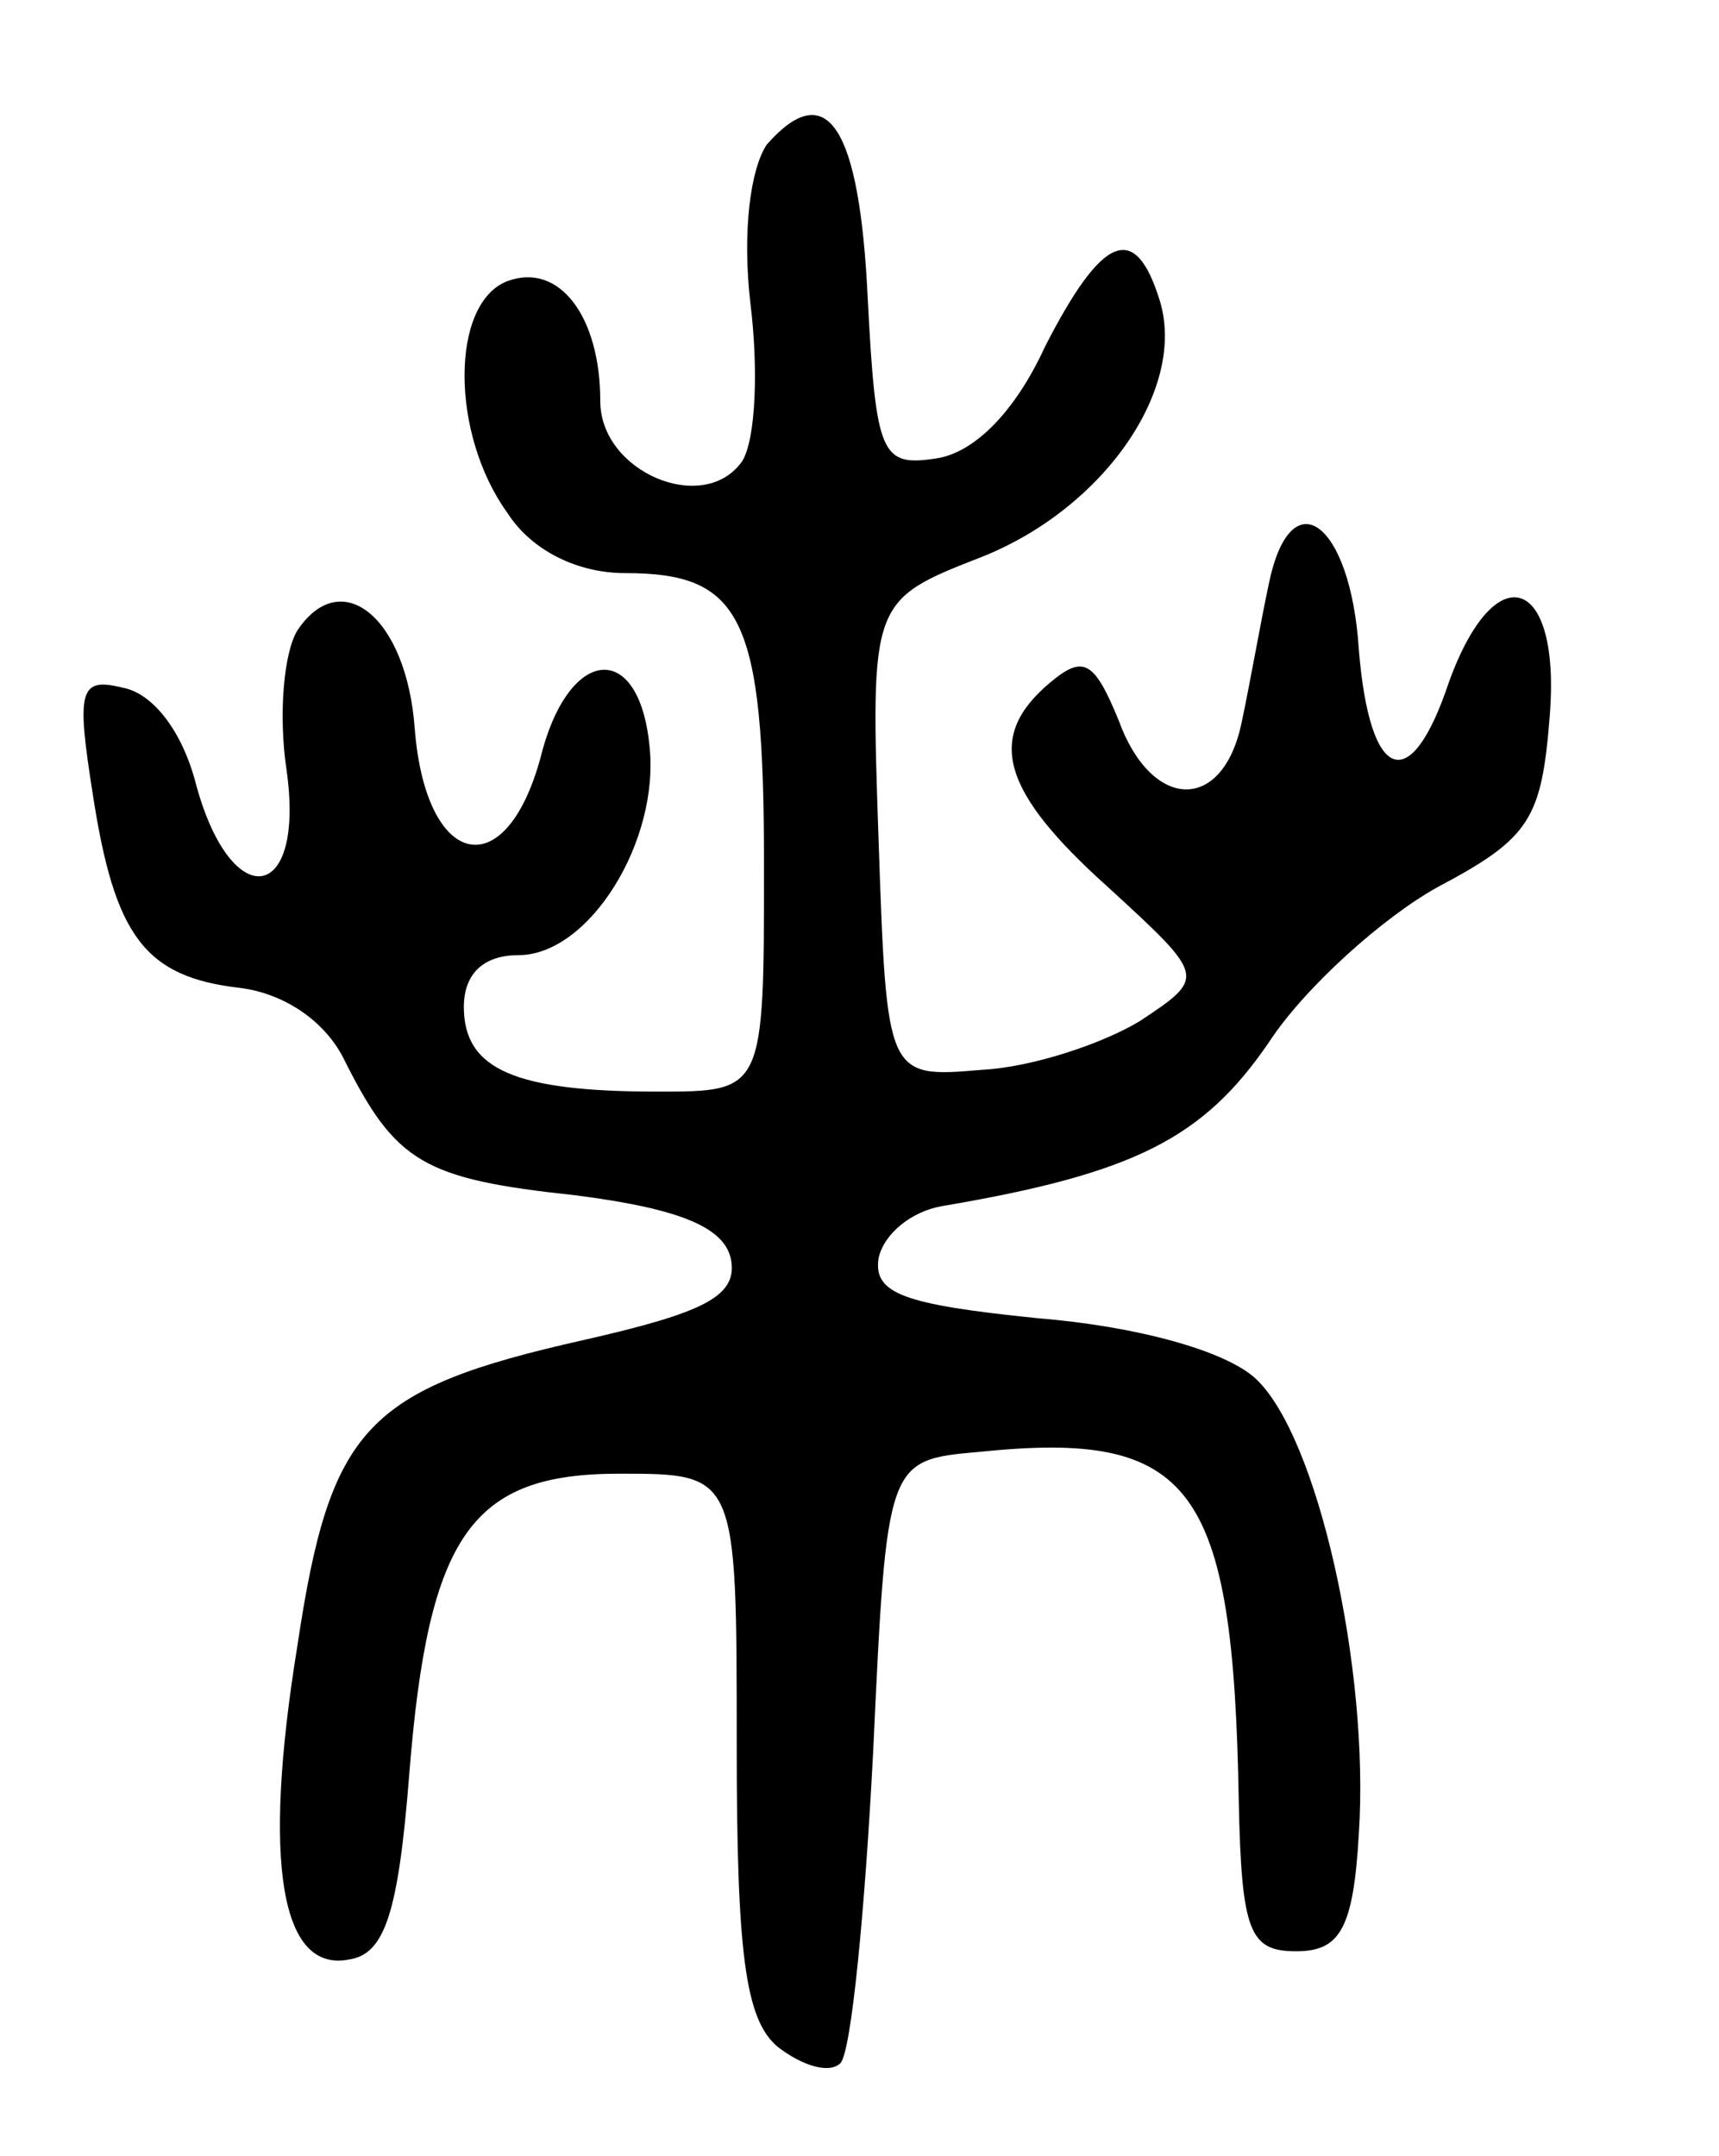 <svg version="1.0" xmlns="http://www.w3.org/2000/svg"
 width="63pt" height="79pt" viewBox="0 0 63 79"
 preserveAspectRatio="xMidYMid meet">
<g transform="translate(0,79) scale(0.1,-0.1)"
fill="#000000" stroke="none">
<path d="M281 737 c-6 -9 -9 -32 -6 -58 3 -24 2 -50 -3 -58 -14 -20 -52 -4
-52 22 0 31 -15 51 -34 44 -21 -8 -21 -56 0 -85 9 -14 26 -22 43 -22 43 0 51
-16 51 -107 0 -83 0 -83 -39 -83 -52 0 -71 8 -71 31 0 12 7 19 20 19 26 0 52
42 48 77 -4 39 -30 36 -40 -5 -13 -47 -42 -40 -46 11 -3 41 -27 60 -43 36 -5
-8 -7 -31 -4 -51 7 -49 -20 -53 -33 -6 -5 20 -16 34 -27 36 -16 4 -17 -1 -11
-39 8 -52 19 -67 54 -71 16 -2 31 -12 38 -26 19 -38 29 -44 85 -50 39 -5 55
-12 57 -24 2 -13 -10 -19 -54 -29 -80 -18 -93 -32 -105 -112 -13 -80 -6 -120
19 -115 13 2 18 17 22 68 7 88 23 110 77 110 43 0 43 0 43 -99 0 -76 3 -101
15 -111 9 -7 19 -10 23 -6 4 4 9 56 12 114 5 107 5 107 39 110 78 8 93 -12 95
-128 1 -48 4 -55 21 -55 16 0 21 8 23 43 4 60 -15 146 -38 167 -11 10 -43 19
-80 22 -49 5 -60 9 -58 22 2 9 12 17 23 19 71 12 96 25 120 60 13 20 42 46 62
57 34 18 38 25 41 63 4 51 -20 59 -37 12 -14 -42 -29 -37 -33 12 -3 47 -25 63
-33 24 -3 -14 -7 -37 -10 -51 -7 -33 -33 -32 -45 1 -9 22 -13 24 -25 14 -24
-20 -18 -40 21 -75 36 -33 36 -33 12 -49 -13 -8 -39 -17 -58 -18 -35 -3 -35
-3 -38 84 -3 88 -3 88 38 104 45 18 75 62 65 94 -9 29 -21 24 -42 -17 -11 -24
-26 -39 -40 -41 -20 -3 -22 1 -25 59 -3 63 -15 81 -37 56z"/>
</g>
</svg>
